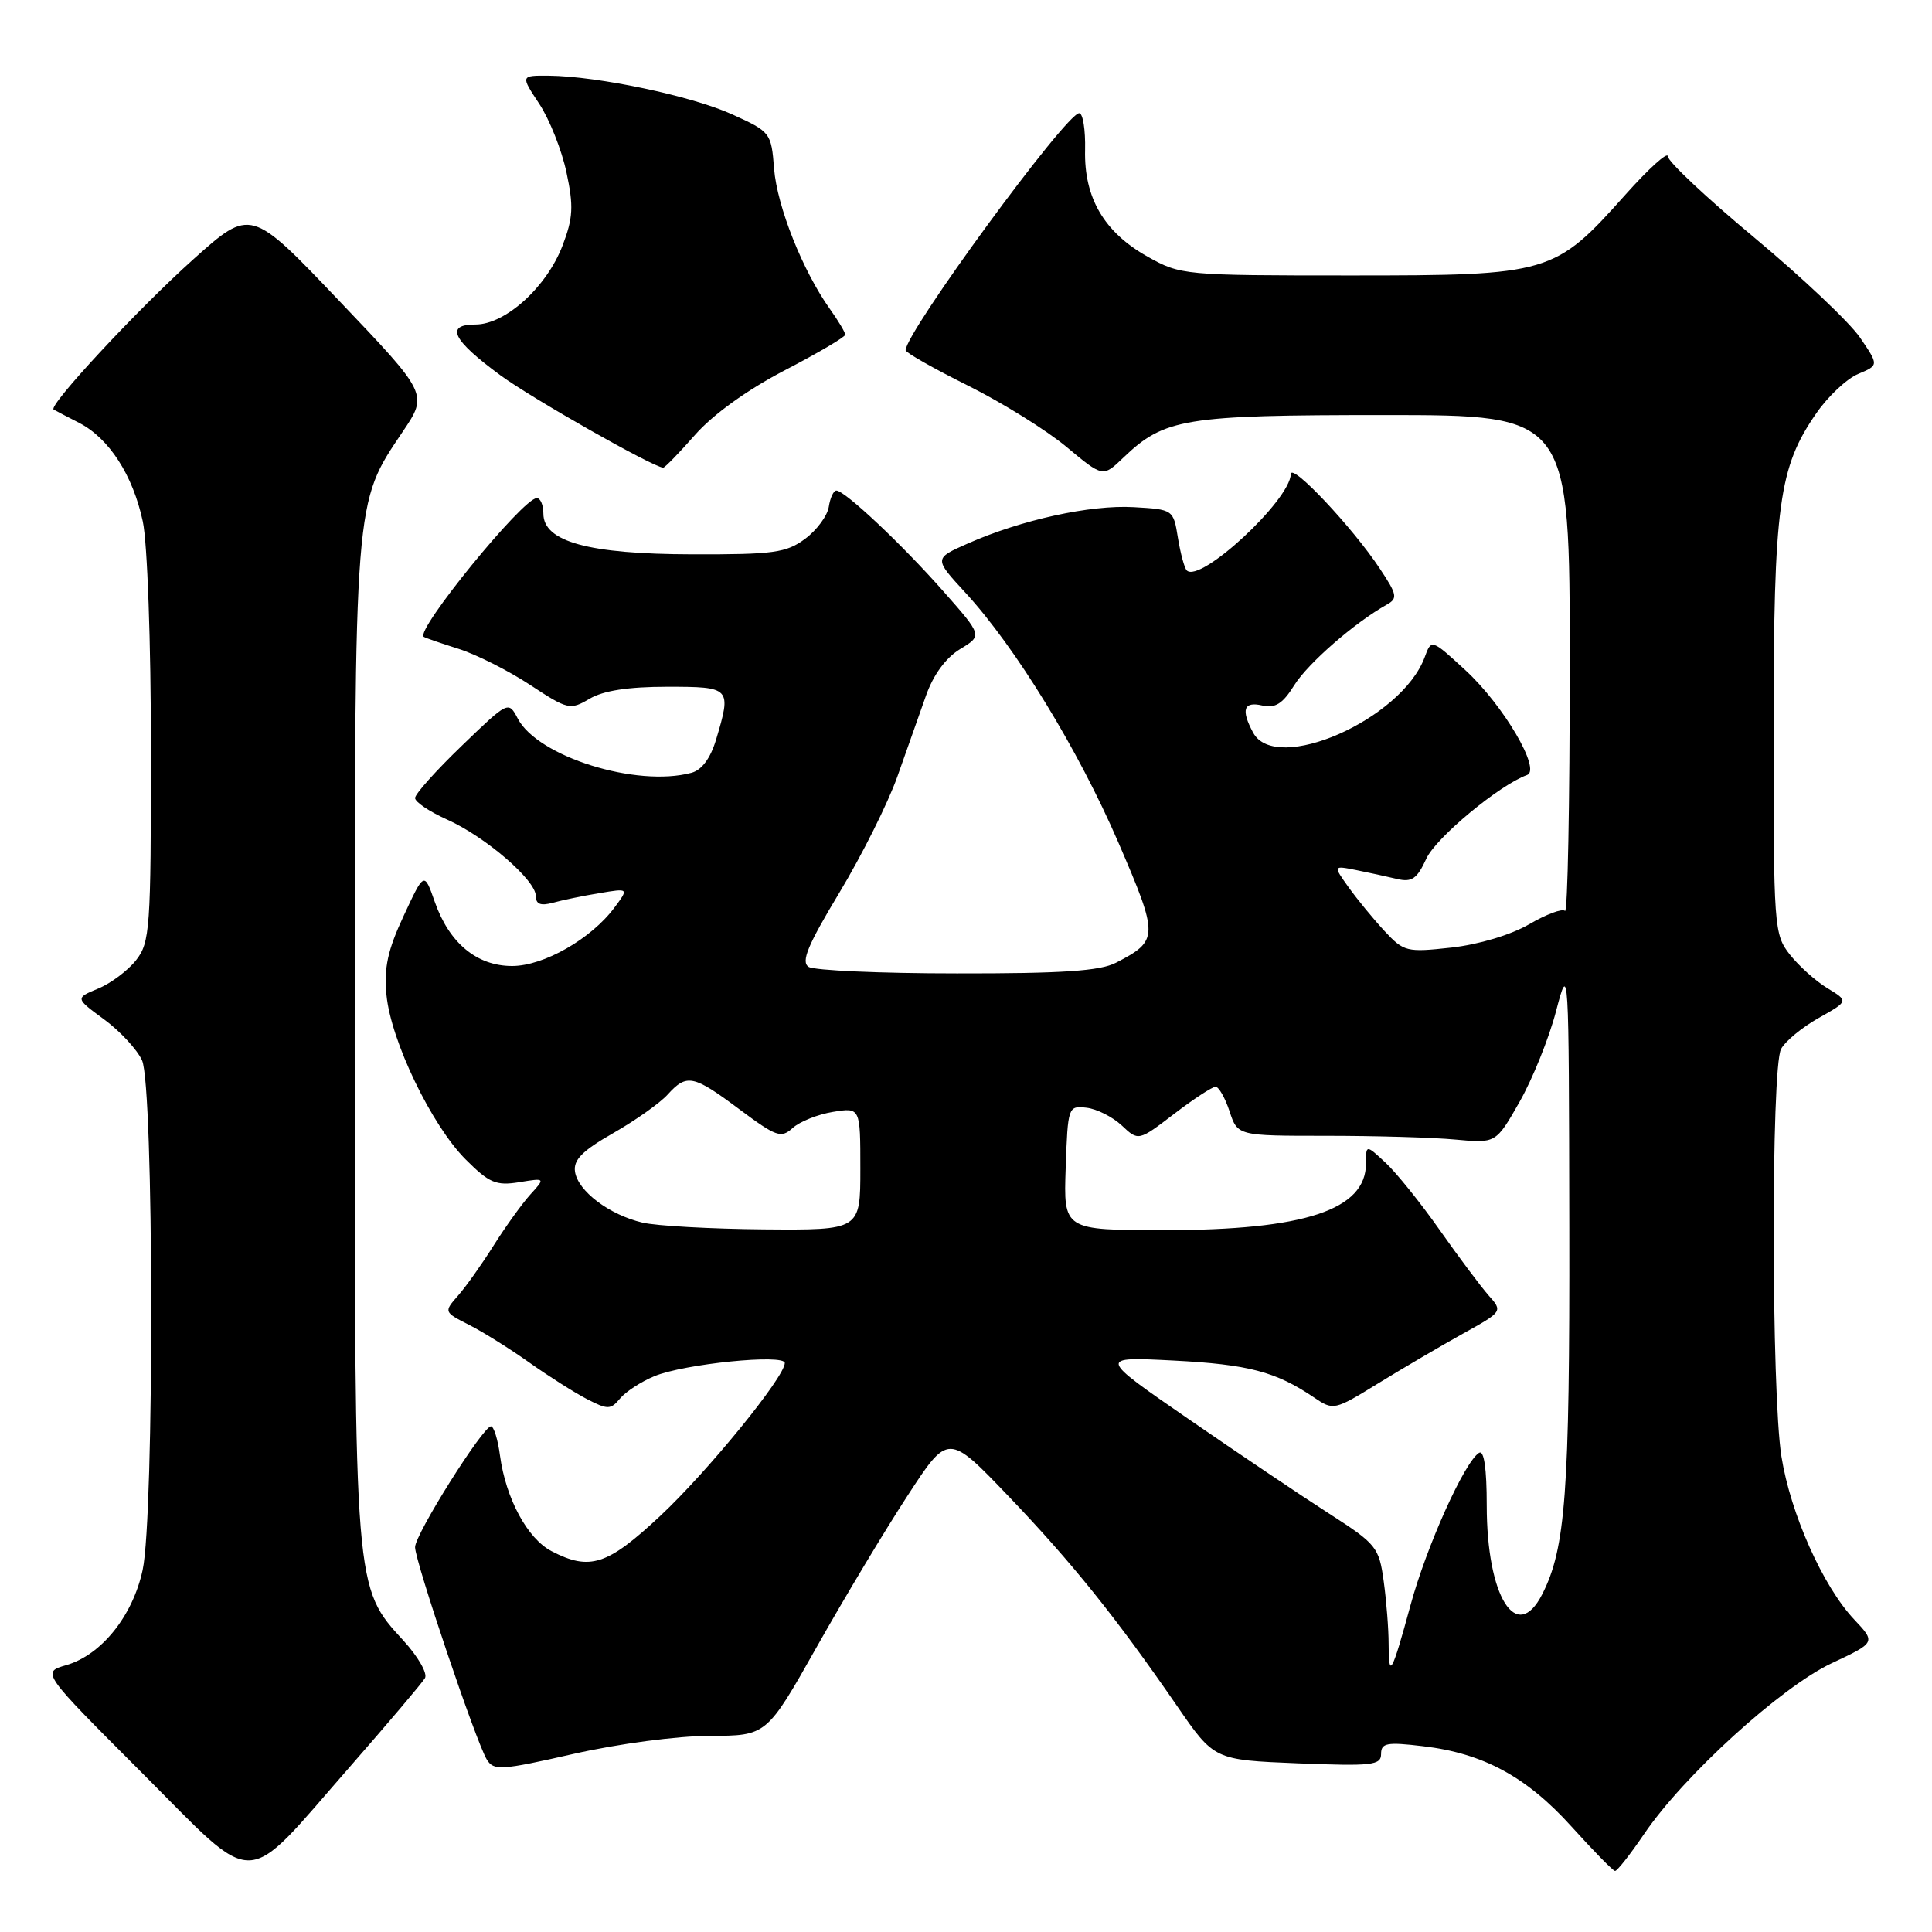 <?xml version="1.0" encoding="UTF-8" standalone="no"?>
<!DOCTYPE svg PUBLIC "-//W3C//DTD SVG 1.1//EN" "http://www.w3.org/Graphics/SVG/1.1/DTD/svg11.dtd" >
<svg xmlns="http://www.w3.org/2000/svg" xmlns:xlink="http://www.w3.org/1999/xlink" version="1.1" viewBox="0 0 256 256">
 <g >
 <path fill="currentColor"
d=" M 46.36 234.11 C 51.46 228.28 55.94 222.99 56.31 222.36 C 56.68 221.74 55.39 219.50 53.46 217.39 C 46.95 210.28 47.00 210.86 47.00 138.00 C 47.00 65.49 46.90 66.81 53.37 57.19 C 56.72 52.22 56.72 52.22 44.97 39.89 C 33.23 27.55 33.23 27.55 25.64 34.34 C 18.30 40.91 6.31 53.81 7.11 54.27 C 7.32 54.40 8.84 55.19 10.48 56.03 C 14.44 58.06 17.61 62.96 18.92 69.09 C 19.53 71.91 20.00 85.13 20.00 99.41 C 20.00 123.07 19.87 124.89 18.03 127.23 C 16.95 128.60 14.69 130.30 13.01 130.99 C 9.96 132.26 9.96 132.26 13.80 135.08 C 15.91 136.63 18.17 139.07 18.82 140.50 C 20.39 143.94 20.46 200.78 18.90 208.03 C 17.59 214.12 13.44 219.29 8.78 220.64 C 5.50 221.59 5.50 221.59 18.73 234.83 C 34.38 250.49 31.97 250.55 46.36 234.11 Z  M 217.85 243.02 C 223.07 235.31 236.00 223.55 242.68 220.40 C 248.56 217.64 248.56 217.64 245.67 214.57 C 241.55 210.19 237.26 200.58 236.05 193.00 C 234.71 184.59 234.67 141.48 236.00 139.00 C 236.55 137.97 238.79 136.12 240.98 134.89 C 244.96 132.65 244.96 132.65 242.14 130.94 C 240.59 130.00 238.35 127.99 237.16 126.48 C 235.07 123.81 235.00 122.90 235.01 96.62 C 235.02 66.85 235.69 61.94 240.68 54.75 C 242.22 52.52 244.71 50.18 246.22 49.55 C 248.96 48.40 248.96 48.40 246.47 44.74 C 245.10 42.73 238.81 36.78 232.49 31.51 C 226.17 26.25 221.00 21.40 221.00 20.72 C 220.99 20.05 218.47 22.33 215.38 25.79 C 205.98 36.32 205.38 36.50 179.00 36.50 C 156.85 36.50 156.43 36.46 152.05 34.00 C 146.30 30.77 143.63 26.21 143.78 19.87 C 143.84 17.19 143.49 15.00 143.00 15.00 C 141.26 15.00 120.00 44.03 120.00 46.41 C 120.00 46.72 123.71 48.83 128.25 51.09 C 132.79 53.35 138.67 57.01 141.32 59.22 C 146.14 63.24 146.14 63.24 148.82 60.67 C 154.30 55.42 156.89 55.00 183.47 55.00 C 208.00 55.00 208.00 55.00 208.00 88.17 C 208.00 106.41 207.72 121.05 207.37 120.70 C 207.02 120.35 204.88 121.15 202.62 122.47 C 200.19 123.88 195.96 125.15 192.32 125.56 C 186.39 126.21 186.02 126.12 183.46 123.37 C 181.99 121.79 179.86 119.19 178.71 117.59 C 176.63 114.68 176.63 114.68 179.70 115.29 C 181.39 115.63 183.83 116.16 185.13 116.47 C 187.08 116.93 187.77 116.45 189.00 113.77 C 190.28 110.98 198.68 104.01 202.35 102.69 C 204.24 102.00 199.21 93.45 194.20 88.83 C 189.67 84.66 189.67 84.66 188.78 87.08 C 185.72 95.35 169.04 102.67 166.04 97.07 C 164.41 94.04 164.79 92.91 167.25 93.48 C 168.99 93.87 169.96 93.26 171.50 90.79 C 173.31 87.89 179.51 82.49 183.75 80.12 C 185.23 79.29 185.14 78.81 182.84 75.35 C 179.22 69.88 171.09 61.25 171.04 62.82 C 170.93 66.31 159.01 77.35 157.25 75.58 C 156.94 75.27 156.42 73.33 156.08 71.26 C 155.48 67.52 155.45 67.50 150.22 67.20 C 144.50 66.87 135.32 68.88 128.23 72.02 C 123.75 74.00 123.75 74.00 127.90 78.51 C 134.56 85.74 142.87 99.31 148.20 111.66 C 153.57 124.12 153.55 124.63 147.87 127.57 C 145.76 128.66 140.76 129.00 126.80 128.98 C 116.73 128.98 107.89 128.59 107.15 128.12 C 106.11 127.45 107.01 125.27 111.23 118.27 C 114.21 113.32 117.67 106.40 118.91 102.89 C 120.16 99.37 121.86 94.55 122.70 92.17 C 123.67 89.42 125.32 87.17 127.20 86.02 C 130.18 84.22 130.18 84.22 125.01 78.36 C 119.51 72.12 111.95 65.01 110.82 65.00 C 110.45 65.00 110.00 65.97 109.82 67.15 C 109.64 68.33 108.24 70.24 106.69 71.39 C 104.19 73.25 102.52 73.48 91.69 73.45 C 77.97 73.42 72.00 71.78 72.00 68.05 C 72.00 66.92 71.61 66.00 71.13 66.00 C 69.28 66.00 54.98 83.56 56.15 84.38 C 56.34 84.52 58.43 85.24 60.78 85.98 C 63.14 86.73 67.40 88.88 70.25 90.76 C 75.24 94.04 75.54 94.11 78.12 92.59 C 79.94 91.51 83.26 91.00 88.40 91.00 C 96.86 91.00 96.95 91.10 94.87 98.05 C 94.13 100.49 92.98 102.04 91.62 102.40 C 84.35 104.36 71.25 100.26 68.61 95.22 C 67.37 92.86 67.36 92.87 61.19 98.82 C 57.78 102.10 55.00 105.21 55.00 105.74 C 55.00 106.27 56.91 107.55 59.25 108.60 C 64.32 110.87 71.00 116.63 71.00 118.73 C 71.00 119.81 71.64 120.06 73.25 119.62 C 74.49 119.28 77.26 118.70 79.41 118.35 C 83.33 117.69 83.33 117.69 81.41 120.27 C 78.33 124.41 72.04 128.00 67.86 128.00 C 63.18 128.00 59.52 124.96 57.61 119.50 C 56.21 115.50 56.21 115.50 53.49 121.35 C 51.37 125.89 50.86 128.24 51.21 131.85 C 51.80 137.92 57.19 149.12 61.71 153.64 C 64.82 156.75 65.73 157.14 68.78 156.65 C 72.27 156.08 72.27 156.08 70.26 158.29 C 69.16 159.51 66.99 162.53 65.43 165.00 C 63.88 167.47 61.75 170.48 60.70 171.67 C 58.80 173.84 58.81 173.85 62.15 175.55 C 63.99 176.48 67.58 178.73 70.13 180.54 C 72.68 182.35 76.12 184.53 77.78 185.39 C 80.53 186.81 80.92 186.80 82.15 185.32 C 82.89 184.42 84.93 183.09 86.69 182.36 C 90.60 180.72 104.00 179.37 103.99 180.61 C 103.97 182.47 93.78 194.98 87.48 200.87 C 80.48 207.41 78.16 208.17 73.09 205.54 C 69.89 203.89 67.02 198.56 66.25 192.86 C 65.97 190.74 65.43 189.00 65.06 189.00 C 63.99 189.00 55.00 203.30 55.00 205.01 C 55.00 206.88 63.08 230.82 64.50 233.14 C 65.42 234.65 66.37 234.59 76.00 232.40 C 81.98 231.05 89.74 230.02 94.04 230.01 C 101.58 230.00 101.58 230.00 108.21 218.25 C 111.85 211.79 117.26 202.77 120.24 198.21 C 125.64 189.91 125.64 189.91 133.59 198.21 C 141.97 206.96 147.89 214.32 155.97 226.06 C 160.89 233.20 160.89 233.20 171.95 233.65 C 181.81 234.04 183.00 233.91 183.00 232.41 C 183.00 230.95 183.76 230.81 188.54 231.38 C 196.54 232.32 202.27 235.42 208.25 242.05 C 211.14 245.25 213.72 247.89 214.00 247.91 C 214.28 247.93 216.01 245.73 217.85 243.02 Z  M 92.10 57.62 C 94.48 54.92 99.02 51.65 103.98 49.07 C 108.39 46.78 112.00 44.65 112.00 44.35 C 112.00 44.05 111.09 42.52 109.97 40.95 C 106.36 35.89 102.97 27.35 102.57 22.36 C 102.20 17.59 102.10 17.46 97.03 15.16 C 91.66 12.72 79.23 10.10 72.74 10.03 C 68.97 10.00 68.97 10.00 71.45 13.75 C 72.81 15.81 74.44 19.90 75.06 22.84 C 76.02 27.33 75.94 28.87 74.54 32.54 C 72.44 38.04 66.96 43.00 63.00 43.00 C 58.93 43.00 59.94 45.05 66.32 49.74 C 70.49 52.80 86.45 61.86 87.87 61.97 C 88.08 61.99 89.98 60.03 92.10 57.62 Z  M 184.00 217.81 C 184.00 215.87 183.71 212.15 183.35 209.54 C 182.73 205.01 182.40 204.60 176.10 200.55 C 172.47 198.22 164.10 192.59 157.50 188.04 C 145.50 179.77 145.50 179.77 155.50 180.28 C 165.41 180.79 169.06 181.75 174.11 185.17 C 176.68 186.91 176.80 186.89 182.61 183.31 C 185.85 181.32 190.89 178.36 193.82 176.73 C 199.13 173.78 199.13 173.77 197.24 171.64 C 196.20 170.46 193.29 166.57 190.78 163.00 C 188.27 159.43 185.04 155.41 183.61 154.08 C 181.00 151.65 181.00 151.65 181.00 154.17 C 181.00 160.31 172.87 163.00 154.30 163.00 C 140.92 163.00 140.92 163.00 141.21 154.75 C 141.49 146.64 141.54 146.50 143.96 146.78 C 145.32 146.93 147.42 147.99 148.64 149.13 C 150.85 151.21 150.85 151.21 155.57 147.60 C 158.16 145.62 160.64 144.00 161.07 144.00 C 161.49 144.00 162.33 145.46 162.92 147.25 C 163.99 150.50 163.99 150.50 175.74 150.50 C 182.21 150.50 189.91 150.72 192.86 151.00 C 198.22 151.50 198.22 151.50 201.35 146.00 C 203.07 142.97 205.25 137.57 206.18 134.00 C 207.88 127.52 207.88 127.63 207.94 162.70 C 208.00 197.80 207.45 205.17 204.35 211.25 C 200.95 217.91 197.00 211.58 197.00 199.47 C 197.00 194.56 196.64 192.10 195.98 192.51 C 194.06 193.70 189.02 204.89 186.90 212.70 C 184.41 221.84 184.00 222.56 184.00 217.81 Z  M 85.12 162.00 C 80.72 160.96 76.58 157.83 76.19 155.25 C 75.96 153.69 77.16 152.48 81.26 150.14 C 84.22 148.45 87.46 146.15 88.47 145.03 C 91.00 142.24 91.86 142.42 97.99 147.00 C 102.88 150.64 103.50 150.86 105.05 149.45 C 105.99 148.61 108.38 147.65 110.38 147.33 C 114.00 146.74 114.00 146.74 114.00 154.87 C 114.00 163.00 114.00 163.00 101.25 162.90 C 94.24 162.84 86.98 162.44 85.12 162.00 Z "/>
</g>
</svg>